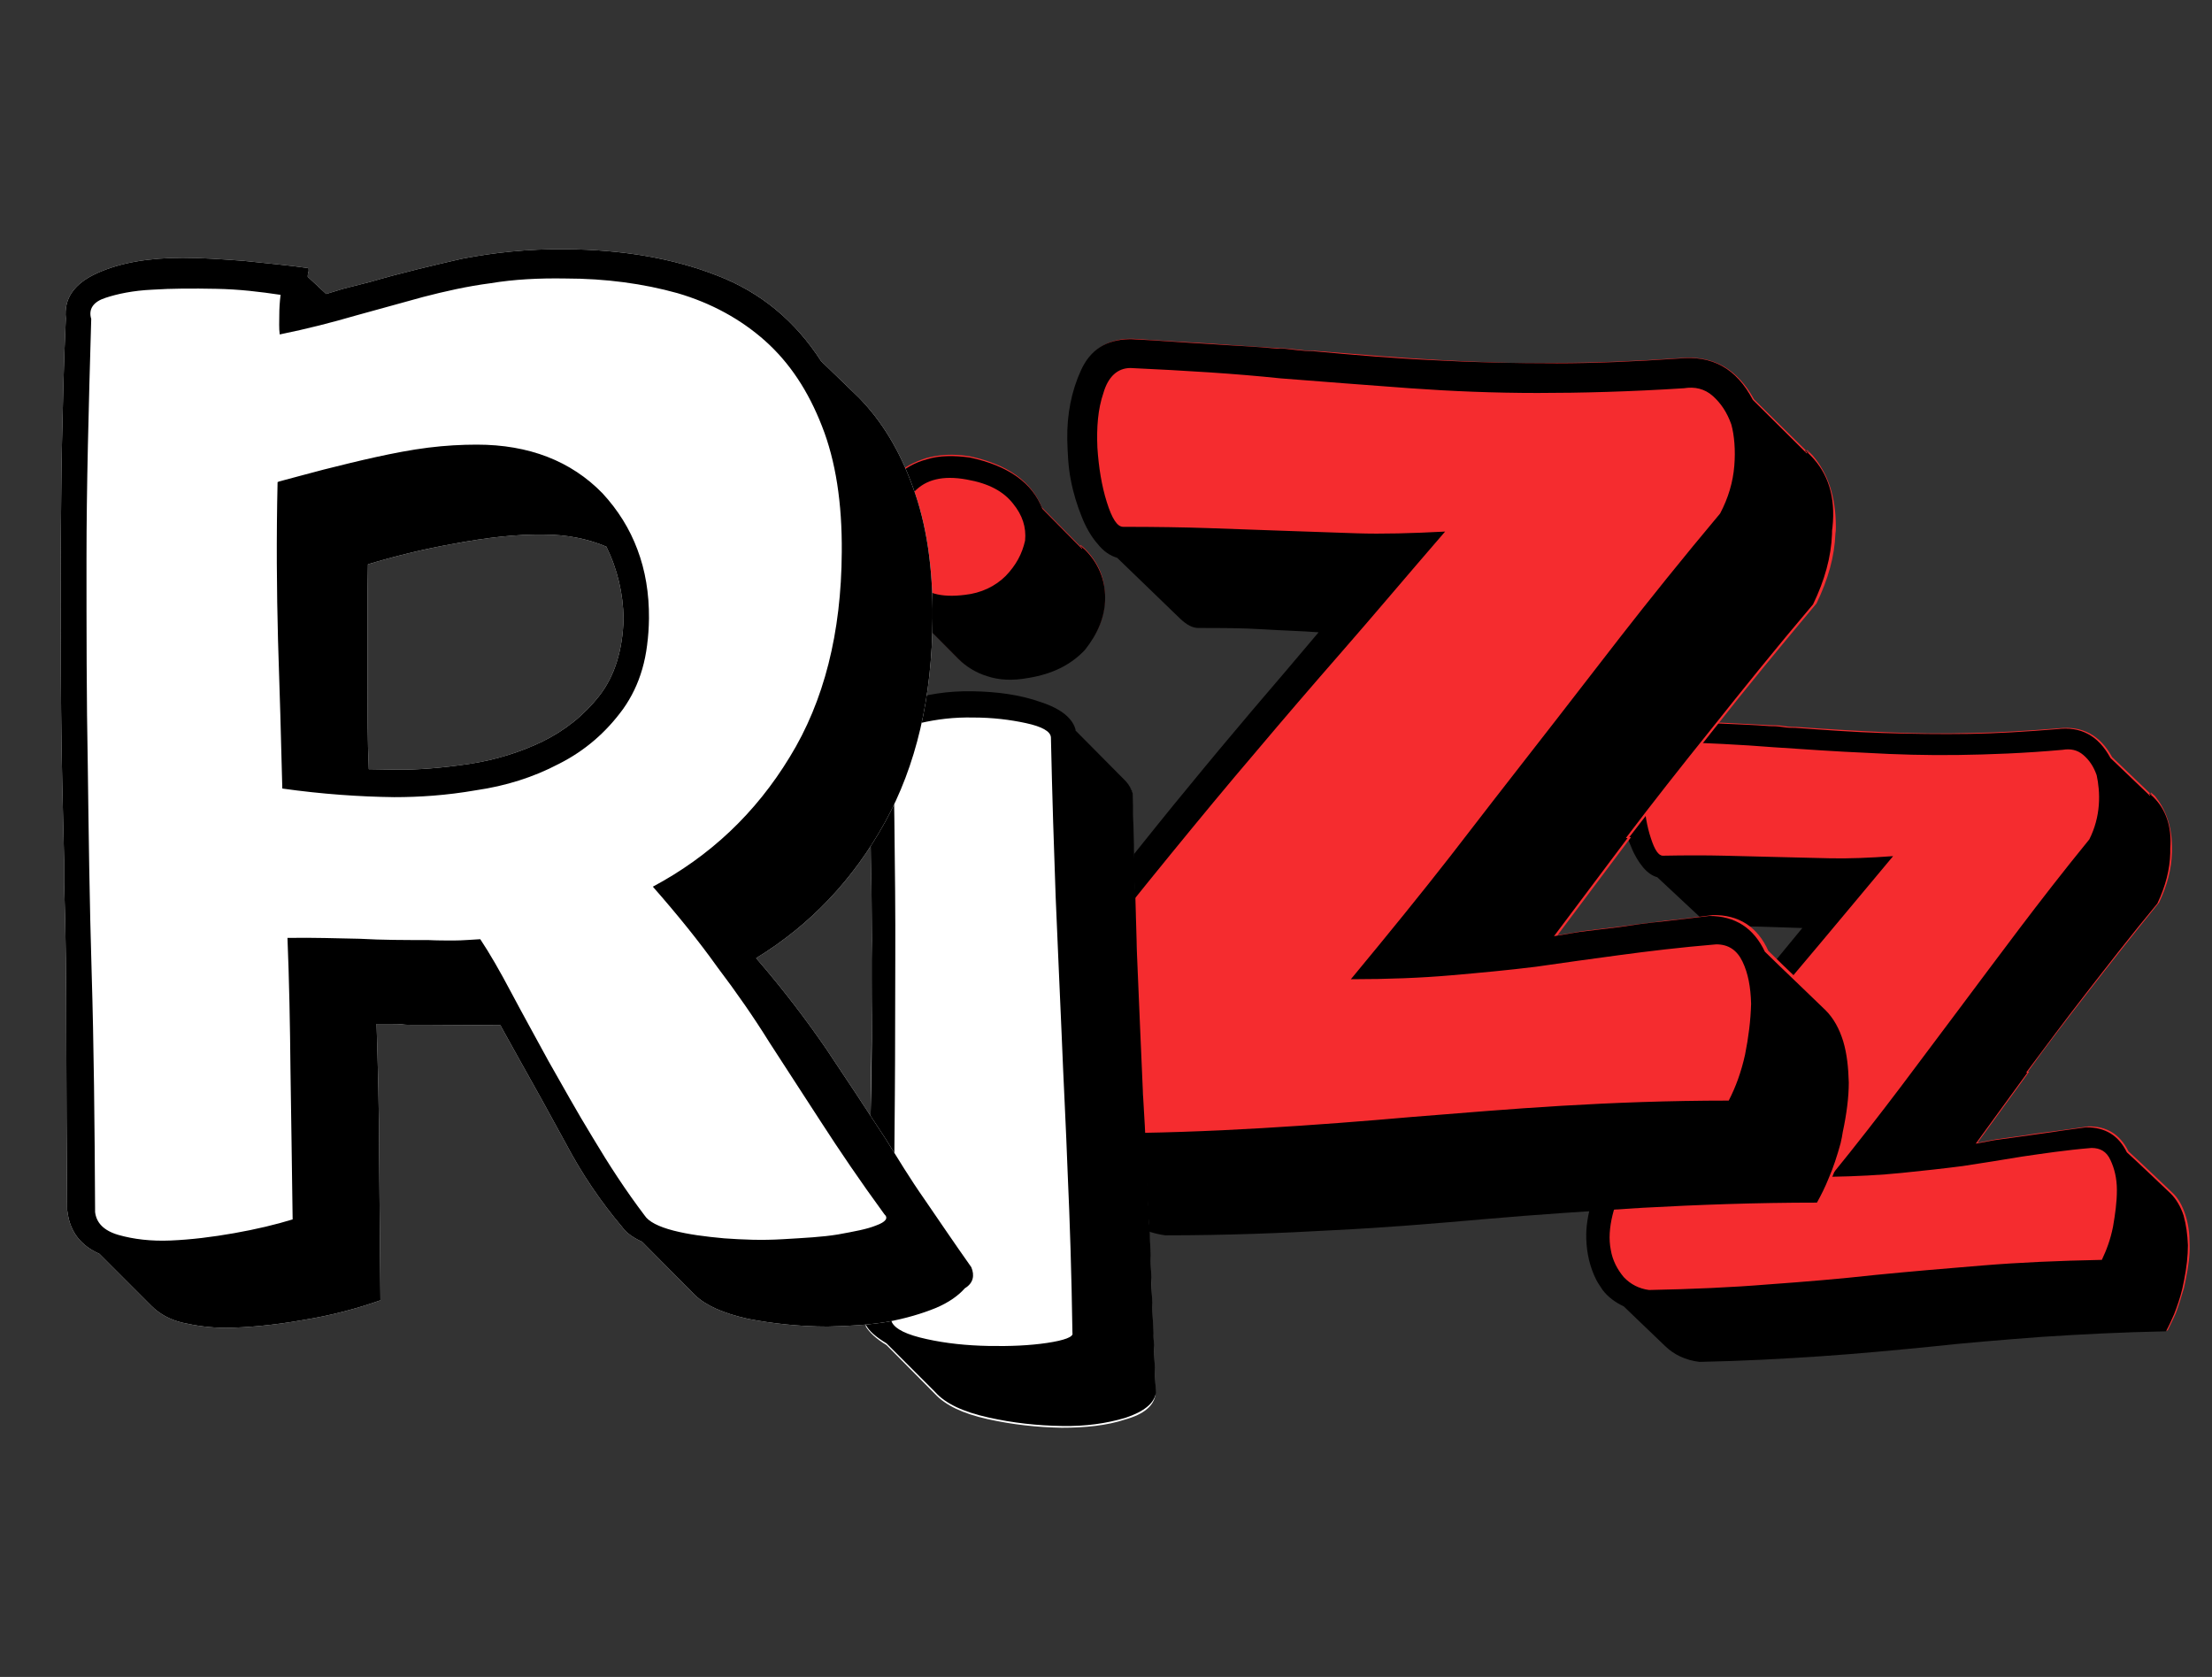 <?xml version="1.0" encoding="utf-8"?>
<!-- Generator: Adobe Illustrator 19.0.0, SVG Export Plug-In . SVG Version: 6.00 Build 0)  -->
<svg version="1.1" xmlns="http://www.w3.org/2000/svg" xmlns:xlink="http://www.w3.org/1999/xlink" x="0px" y="0px"
	 viewBox="-93 319.5 514 389.6" style="enable-background:new -93 319.5 514 389.6;" xml:space="preserve">
<rect x="-93" y="319.5" width="514" height="389.6" fill="#333333" stroke="none"/>
<style type="text/css">
	.st0{display:none;}
	.st1{display:inline;}
	.st2{fill:#F52C2F;}
	.st3{fill:#FFFFFF;}
</style>
<g id="Layer_1" class="st0">
	<g id="Layer_2" class="st1">
	</g>
	<g class="st1">
		<path d="M-116.2,656.3l-0.7-260.5c-0.1-14.2,11.4-25.8,25.7-25.8l260.5-0.7c14.2-0.1,25.8,11.4,25.8,25.7l0.6,260.5
			c0.1,14.2-11.4,25.8-25.7,25.8L-90.4,682C-104.6,682-116.1,670.5-116.2,656.3z"/>
		<g>
			<path class="st2" d="M-106.8,670.5c-15.8,0-28.7-12.9-28.8-28.7l-0.7-260.5c-0.1-15.8,12.8-28.8,28.7-28.8l260.6-0.7
				c15.7,0,28.6,12.9,28.7,28.7l0.6,260.5c0.1,15.8-12.8,28.8-28.7,28.8L-106.8,670.5L-106.8,670.5z"/>
			<path d="M153,354.8c14.1,0,25.6,11.5,25.7,25.7l0.6,260.5c0.1,14.2-11.4,25.8-25.7,25.8l-260.5,0.7c-14.1,0-25.7-11.5-25.8-25.7
				l-0.7-260.5c-0.1-14.2,11.4-25.8,25.7-25.8l260.5-0.7C153,354.8,153,354.8,153,354.8 M153.1,348.8v6V348.8L153.1,348.8l-0.1,0
				l-260.5,0.7c-17.5,0.1-31.7,14.4-31.7,31.9l0.7,260.5c0.1,17.4,14.3,31.6,31.8,31.7l260.5-0.7c17.5-0.1,31.7-14.4,31.7-31.9
				l-0.6-260.5C184.7,363,170.4,348.8,153.1,348.8L153.1,348.8z"/>
		</g>
	</g>
	<g class="st1">
		<path class="st3" d="M128.6,439.9c-3.4,3.5-8,5.9-13.8,6.8c-4,0.5-7.2,0.4-10.1-0.5c-2.8-1-5.2-2.4-7.1-4.3l-10.6-10.7
			c-3.6-1.5-6.2-4.1-8-7.6c-1.8-3.5-2.6-7.1-2.7-11.1c0-2.7,0.5-5.4,1.6-8.2c1-2.7,2.5-4.9,4.5-6.8c1.9-1.9,4.5-3.3,7.5-4.2
			c3.2-0.9,6.5-1,10.5-0.4c9.3,2,15.1,6.2,17.7,12.5l9.7,9.8c-0.1-0.2,0-0.3-0.2-0.3c-0.1,0-0.2-0.2-0.2-0.3l0.9,0.8
			c3.3,3.4,5,7.3,5,11.8C133.7,432.1,132,436.2,128.6,439.9z"/>
		<path class="st3" d="M146,622c-0.4,2.7-2.8,4.8-7.5,6.1c-4.5,1.4-9.7,2-15.5,2c-6-0.1-11.9-0.7-18-2.1c-6.1-1.4-10.3-3.4-12.9-6.2
			l-11.8-11.9c-2.6-1.6-4.2-3.1-5.1-4.5c-0.1-1.4,0.2-2.8,0.2-4.3c0-1.5,0.2-3,0.2-4.6l0.1-16.6c0.2-9.4,0.5-18,0.6-26
			c0.1-8.1,0.3-16.2,0.3-24.3c0.1-6,0-12.1,0-18.1c0-4.7-0.1-9.3-0.1-13.8c-0.1-4.2-0.1-8.6-0.2-13.2c-0.1-6.8-0.3-14.1-0.5-21.6
			l-0.1-1.5c0.8-3.9,3.8-6.7,9-8.3c5.2-1.7,10.7-2.5,16.6-2.5c6,0.1,11.4,0.8,16.6,2.6c5.1,1.8,7.9,4,8.6,7l12.1,12.2
			c1,0.9,1.7,1.9,1.7,2.9c0.3,14.4,0.7,27.5,1.1,39.3c0.3,11.8,0.9,23.2,1.5,34.2c0.5,10,0.9,20,1.4,30.6c0.1,1.2,0.2,2.3,0.2,3.6
			c0.4,7.3,0.7,15.3,0.8,23.9C145.8,611.5,145.8,616.7,146,622z"/>
		<path id="XMLID_19_" d="M145.5,606.7c-0.3-8.6-0.6-16.5-0.8-23.9c-0.1-1.3-0.1-2.3-0.2-3.6c-0.5-10.4-0.9-20.6-1.4-30.6
			c-0.5-11.1-1-22.4-1.5-34.2c-0.3-11.8-0.8-24.9-1.1-39.3c-0.2-1-0.8-2-1.7-2.9l-12.1-12.2c-0.6-3-3.5-5.3-8.6-7
			c-5.1-1.8-10.7-2.5-16.6-2.6c-6-0.1-11.5,0.7-16.6,2.5c-5.2,1.7-8.1,4.5-9,8.3l0.1,1.5c0.3,7.7,0.3,14.7,0.5,21.6
			c0,4.7,0.2,9,0.2,13.2c0,4.7,0.1,9.3,0.1,13.8c-0.1,6,0,12.1,0,18.1c0,8-0.2,16.3-0.3,24.3c-0.1,8.1-0.3,16.8-0.6,26l-0.1,16.6
			c0,1.6-0.1,3.1-0.2,4.6c0,1.5-0.2,3-0.2,4.3c0.8,1.4,2.4,2.9,5.1,4.5l11.8,11.9c2.6,2.8,6.8,4.8,12.9,6.2c6.1,1.4,11.9,2,18,2.1
			c5.7,0.1,10.8-0.6,15.5-2c4.5-1.4,7-3.5,7.5-6.1C145.8,616.7,145.8,611.5,145.5,606.7z M119.6,609.4c-4.2,0.6-9,0.8-14.3,0.7
			c-5.4-0.2-10.4-0.7-15.2-1.7c-4.8-1-7.6-2.4-8.5-4.3c0.3-13.8,0.4-26.5,0.6-38.2c0.1-11.6,0.2-22.9,0.2-33.8c0-11,0.1-22.1,0-33.1
			c-0.1-11.1-0.2-23.3-0.5-36.3c0.3-2.2,2.7-3.7,6.7-4.7c4.1-1,8.3-1.5,13-1.4c4.7,0,8.9,0.5,12.8,1.4c3.8,0.9,6,2,6.1,3.5
			c0.3,14.4,0.7,27.4,1.2,38.9c0.5,11.5,1,22.8,1.5,33.8c0.5,10.9,1,22.2,1.5,33.8c0.5,11.6,1,24.5,1.2,38.9
			C126,607.9,123.8,608.8,119.6,609.4z M133.8,427.5c0-4.5-1.6-8.5-5-11.8l-0.9-0.8c0.1,0.2,0,0.3,0.2,0.3c0.1,0,0.2,0.2,0.2,0.3
			l-9.7-9.8c-2.4-6.3-8.4-10.5-17.7-12.5c-3.9-0.6-7.4-0.6-10.5,0.4c-3.2,0.9-5.6,2.3-7.5,4.2c-2,1.9-3.4,4.1-4.5,6.8
			c-1,2.7-1.5,5.5-1.6,8.2c0,4,0.8,7.7,2.7,11.1c1.8,3.4,4.4,6,8,7.6l10.6,10.7c2,2,4.4,3.4,7.1,4.3c2.8,1,6,1.1,10.1,0.5
			c5.8-1,10.3-3.2,13.8-6.8C132,436.2,133.7,432.1,133.8,427.5z M109.5,422.1c-2.6,2.5-6,4.2-10,4.6c-5.7,0.8-10-0.3-12.6-3.7
			c-2.8-3.2-4.1-6.7-4-10.7c0-4,1.5-7.3,4.2-10.6c2.8-3,7.1-4.1,12.8-3c5.4,1,9.1,2.9,11.4,5.9c2.3,2.9,3.2,5.8,3,9
			C113.5,416.7,112,419.5,109.5,422.1z"/>
	</g>
	<g class="st1">
		<path class="st3" d="M101.8,610.7c-4.1-5.8-7.6-10.9-10.8-15.7c-3.3-4.7-6.1-9.4-8.9-13.9c-4.7-7.2-9.3-14.1-13.8-20.7
			c-4.6-6.7-9.9-13.6-16.2-21c12.6-7.7,22.5-18.1,29.8-31.3c7.3-13.2,11-28.8,11-47.2c0.1-11.7-1.4-21.8-4.6-30.3
			c-3.1-8.5-7.2-15.3-12.5-20.7l-8.6-8.3c-5.9-9.2-13.9-15.9-24.1-19.8c-10.1-4-21.8-5.9-34.8-6.1c-8.8-0.1-16.7,0.7-24,2.2
			c-7.1,1.5-14.3,3.3-21.4,5.3l-6.3,1.6l-3.9,1.2l-4.3-4c0-0.5,0.1-0.7,0.1-1c0.2-0.2,0.1-0.5,0.1-1c-4.7-0.7-9.6-1.1-15-1.7
			c-5.2-0.4-9.9-0.7-14-0.7c-7.8,0-14.3,1.1-19.7,3.5c-5.3,2.3-7.9,5.9-7.3,10.5c-0.5,10.4-0.7,20.1-0.9,28.7
			c-0.1,8.7-0.2,17.4-0.3,26c0,12.5,0,24.4,0.1,35.8c0.1,11.5,0.4,22.9,0.7,34.5l0,5.2c0.4,11.3,0.5,23,0.5,35.2
			c0.1,12.2,0.1,25.5,0.2,40.2l0.1,0.6c0.6,4.5,3.1,7.6,7.4,9.5l12,12.1c1.9,1.9,4.3,3.2,7.2,3.9c3.1,0.7,6.4,1.2,10.3,1.2
			c5-0.1,10.7-0.6,17.5-1.8c6.8-1.1,12.6-2.7,18-4.5c-0.1-11.1-0.2-22.1-0.3-33.2c0-10.9-0.3-21.2-0.6-30.6c1.5,0,2.5,0,3.5,0
			c0.9,0,1.8,0,2.5,0.1c0.7,0.1,1.5,0.1,2.3,0.1c0.9,0,2,0,3.4,0l17,0.1l0.3,0.6l4,7.1c3.5,6.1,7,12.6,10.8,19.6
			c3.7,6.9,8.1,13.4,13,19.3c0.8,1.2,2.4,2.4,4.6,3.4l12.2,12.4c2.5,2.4,6.5,4.2,12.3,5.4c5.7,1.1,12,1.7,18.4,1.8
			c5-0.1,9.5-0.4,13.8-1.1s8-1.9,11.1-3.2c3.1-1.3,5.2-2.9,6.8-4.6C102.3,614.4,102.5,612.6,101.8,610.7z M15.9,478.7
			c-3.5,4.5-7.9,8-13.2,10.6c-5.1,2.5-10.9,4.2-17,5.2c-6.2,0.9-11.8,1.4-16.9,1.3l-6.2-0.1c-0.3-6.5-0.3-13.3-0.3-20
			c0-6.7,0-13.7,0-20.9l0.1-6.4c5.9-1.8,12.6-3.4,20-4.7c7.5-1.4,14.2-2.1,20.7-2.1c5.3,0,10.2,1,14.4,2.8c2.6,5.3,3.9,10.8,4,16.6
			C21.2,468.3,19.4,474.3,15.9,478.7z"/>
		<g>
			<path d="M27.3,460.9c0.1-11.7-3.5-21.3-10.9-28.8c-7.3-7.5-17-11.2-29-11.3c-3.5,0-7.3,0.2-11.2,0.7c-4,0.5-8,1.3-12.1,2.2
				c-4.1,0.9-8.1,1.9-12,2.8c-3.9,1-7.3,1.9-10.4,2.8c-0.3,13-0.2,25.1,0.1,36.4c0.4,11.4,0.7,22.8,1,34.3c9.1,1.3,17.9,1.9,25.8,2
				c5.7,0,12-0.4,18.9-1.5c6.8-1,13.2-3,19.1-6.1c5.9-3,10.7-7.2,14.7-12.6C25.2,476.5,27.2,469.5,27.3,460.9z M15.9,478.7
				c-3.5,4.5-7.9,8-13.2,10.6c-5.1,2.5-10.9,4.2-17,5.2c-6.2,0.9-11.8,1.4-16.9,1.3l-6.2-0.1c-0.3-6.5-0.3-13.3-0.3-20
				c0-6.7,0-13.7,0-20.9l0.1-6.4c5.9-1.8,12.6-3.4,20-4.7c7.5-1.4,14.2-2.1,20.7-2.1c5.3,0,10.2,1,14.4,2.8c2.6,5.3,3.9,10.8,4,16.6
				C21.2,468.3,19.4,474.3,15.9,478.7z M27.3,460.9c0.1-11.7-3.5-21.3-10.9-28.8c-7.3-7.5-17-11.2-29-11.3c-3.5,0-7.3,0.2-11.2,0.7
				c-4,0.5-8,1.3-12.1,2.2c-4.1,0.9-8.1,1.9-12,2.8c-3.9,1-7.3,1.9-10.4,2.8c-0.3,13-0.2,25.1,0.1,36.4c0.4,11.4,0.7,22.8,1,34.3
				c9.1,1.3,17.9,1.9,25.8,2c5.7,0,12-0.4,18.9-1.5c6.8-1,13.2-3,19.1-6.1c5.9-3,10.7-7.2,14.7-12.6
				C25.2,476.5,27.2,469.5,27.3,460.9z M15.9,478.7c-3.5,4.5-7.9,8-13.2,10.6c-5.1,2.5-10.9,4.2-17,5.2c-6.2,0.9-11.8,1.4-16.9,1.3
				l-6.2-0.1c-0.3-6.5-0.3-13.3-0.3-20c0-6.7,0-13.7,0-20.9l0.1-6.4c5.9-1.8,12.6-3.4,20-4.7c7.5-1.4,14.2-2.1,20.7-2.1
				c5.3,0,10.2,1,14.4,2.8c2.6,5.3,3.9,10.8,4,16.6C21.2,468.3,19.4,474.3,15.9,478.7z M101.8,610.7c-4.1-5.8-7.6-10.9-10.8-15.7
				c-3.3-4.7-6.1-9.4-8.9-13.9c-4.7-7.2-9.3-14.1-13.8-20.7c-4.6-6.7-9.9-13.6-16.2-21c12.6-7.7,22.5-18.1,29.8-31.3
				c7.3-13.2,11-28.8,11-47.2c0.1-11.7-1.4-21.8-4.6-30.3c-3.1-8.5-7.2-15.3-12.5-20.7l-8.6-8.3c-5.9-9.2-13.9-15.9-24.1-19.8
				c-10.1-4-21.8-5.9-34.8-6.1c-8.8-0.1-16.7,0.7-24,2.2c-7.1,1.5-14.3,3.3-21.4,5.3l-6.3,1.6l-3.9,1.2l-4.3-4c0-0.5,0.1-0.7,0.1-1
				c0.2-0.2,0.1-0.5,0.1-1c-4.7-0.7-9.6-1.1-15-1.7c-5.2-0.4-9.9-0.7-14-0.7c-7.8,0-14.3,1.1-19.7,3.5c-5.3,2.3-7.9,5.9-7.3,10.5
				c-0.5,10.4-0.7,20.1-0.9,28.7c-0.1,8.7-0.2,17.4-0.3,26c0,12.5,0,24.4,0.1,35.8c0.1,11.5,0.4,22.9,0.7,34.5l0,5.2
				c0.4,11.3,0.5,23,0.5,35.2c0.1,12.2,0.1,25.5,0.2,40.2l0.1,0.6c0.6,4.5,3.1,7.6,7.4,9.5l12,12.1c1.9,1.9,4.3,3.2,7.2,3.9
				c3.1,0.7,6.4,1.2,10.3,1.2c5-0.1,10.7-0.6,17.5-1.8c6.8-1.1,12.6-2.7,18-4.5c-0.1-11.1-0.2-22.1-0.3-33.2
				c0-10.9-0.3-21.2-0.6-30.6c1.5,0,2.5,0,3.5,0c0.9,0,1.8,0,2.5,0.1c0.7,0.1,1.5,0.1,2.3,0.1c0.9,0,2,0,3.4,0l17,0.1l0.3,0.6l4,7.1
				c3.5,6.1,7,12.6,10.8,19.6c3.7,6.9,8.1,13.4,13,19.3c0.8,1.2,2.4,2.4,4.6,3.4l12.2,12.4c2.5,2.4,6.5,4.2,12.3,5.4
				c5.7,1.1,12,1.7,18.4,1.8c5-0.1,9.5-0.4,13.8-1.1s8-1.9,11.1-3.2c3.1-1.3,5.2-2.9,6.8-4.6C102.3,614.4,102.5,612.6,101.8,610.7z
				 M79.8,601.1c-2.2,0.9-5.1,1.4-8.9,2c-3.6,0.5-7.8,0.8-12.7,1c-4.9,0.2-9.2,0.1-13.5-0.2c-4.4-0.4-8.2-0.9-11.7-1.8
				s-5.8-2.1-6.7-3.5C21.9,593,18,587,14.4,580.9c-3.7-6.2-7-12.1-10.2-17.7c-3.1-5.7-6.1-11-8.7-15.9c-2.7-5-5-9-7.1-12.3
				c-2,0.1-4.1,0.3-6,0.3c-2,0-4,0-6-0.1c-5.3,0-10.6,0-15.8-0.3c-5.3-0.1-10.9-0.3-16.7-0.2c0.4,9.8,0.6,20.1,0.7,30.6
				c0.2,10.6,0.3,22.2,0.5,34.4c-3.9,1.2-8.4,2.3-13.5,3.2c-5.1,0.9-10,1.5-14.6,1.7c-4.5,0.2-8.6-0.3-12.1-1.3
				c-3.3-1-5.1-2.8-5.3-5.2c-0.1-20.5-0.3-38.9-0.8-55.3c-0.5-16.4-0.7-32.4-0.9-47.8c-0.3-15.5-0.3-31.4-0.3-47.8
				s0.5-34.8,1.1-55.4c-0.6-2.3,0.5-4,3.3-4.9c2.7-0.9,6.4-1.7,10.8-1.9c4.6-0.3,9.3-0.3,14.7-0.2s10.3,0.7,14.9,1.4
				c-0.2,1.6-0.3,3.1-0.3,4.6c0,1.5-0.1,2.9,0.1,4.5c6.3-1.3,12.2-2.8,17.6-4.4c5.4-1.5,10.4-2.9,15.5-4.3
				c4.9-1.3,10.2-2.4,15.6-3.2c5.3-0.9,11.1-1.2,17.2-1.1c9.5,0,18.1,1.2,26,3.4c7.9,2.3,14.7,6.1,20.3,11
				c5.6,5.1,9.9,11.5,13.2,19.7c3.1,8,4.7,17.8,4.6,29.2C71.9,464.3,68,480.1,60,493c-7.8,12.9-18.4,22.8-31.7,29.9
				c5.7,6.6,10.7,12.7,14.9,18.6c4.4,5.7,8.4,11.6,12,17.4c3.8,5.8,7.7,11.9,11.9,18.4c4.2,6.4,8.9,13.5,14.6,21.3
				C82.7,599.4,82,600.3,79.8,601.1z M16.6,432c-7.3-7.5-17-11.2-29-11.3c-3.5,0-7.3,0.2-11.2,0.7c-4,0.5-8,1.3-12.1,2.2
				c-4.1,0.9-8.1,1.9-12,2.8c-3.9,1-7.3,1.9-10.4,2.8c-0.3,13-0.2,25.1,0.1,36.4c0.4,11.4,0.7,22.8,1,34.3c9.1,1.3,17.9,1.9,25.8,2
				c5.7,0,12-0.4,18.9-1.5c6.8-1,13.2-3,19.1-6.1c5.9-3,10.7-7.2,14.7-12.6c3.9-5.4,5.9-12.3,5.9-20.8
				C27.4,449.2,23.8,439.7,16.6,432z M15.9,478.7c-3.5,4.5-7.9,8-13.2,10.6c-5.1,2.5-10.9,4.2-17,5.2c-6.2,0.9-11.8,1.4-16.9,1.3
				l-6.2-0.1c-0.3-6.5-0.3-13.3-0.3-20c0-6.7,0-13.7,0-20.9l0.1-6.4c5.9-1.8,12.6-3.4,20-4.7c7.5-1.4,14.2-2.1,20.7-2.1
				c5.3,0,10.2,1,14.4,2.8c2.6,5.3,3.9,10.8,4,16.6C21.2,468.3,19.4,474.3,15.9,478.7z M27.3,460.9c0.1-11.7-3.5-21.3-10.9-28.8
				c-7.3-7.5-17-11.2-29-11.3c-3.5,0-7.3,0.2-11.2,0.7c-4,0.5-8,1.3-12.1,2.2c-4.1,0.9-8.1,1.9-12,2.8c-3.9,1-7.3,1.9-10.4,2.8
				c-0.3,13-0.2,25.1,0.1,36.4c0.4,11.4,0.7,22.8,1,34.3c9.1,1.3,17.9,1.9,25.8,2c5.7,0,12-0.4,18.9-1.5c6.8-1,13.2-3,19.1-6.1
				c5.9-3,10.7-7.2,14.7-12.6C25.2,476.5,27.2,469.5,27.3,460.9z M15.9,478.7c-3.5,4.5-7.9,8-13.2,10.6c-5.1,2.5-10.9,4.2-17,5.2
				c-6.2,0.9-11.8,1.4-16.9,1.3l-6.2-0.1c-0.3-6.5-0.3-13.3-0.3-20c0-6.7,0-13.7,0-20.9l0.1-6.4c5.9-1.8,12.6-3.4,20-4.7
				c7.5-1.4,14.2-2.1,20.7-2.1c5.3,0,10.2,1,14.4,2.8c2.6,5.3,3.9,10.8,4,16.6C21.2,468.3,19.4,474.3,15.9,478.7z M27.3,460.9
				c0.1-11.7-3.5-21.3-10.9-28.8c-7.3-7.5-17-11.2-29-11.3c-3.5,0-7.3,0.2-11.2,0.7c-4,0.5-8,1.3-12.1,2.2c-4.1,0.9-8.1,1.9-12,2.8
				c-3.9,1-7.3,1.9-10.4,2.8c-0.3,13-0.2,25.1,0.1,36.4c0.4,11.4,0.7,22.8,1,34.3c9.1,1.3,17.9,1.9,25.8,2c5.7,0,12-0.4,18.9-1.5
				c6.8-1,13.2-3,19.1-6.1c5.9-3,10.7-7.2,14.7-12.6C25.2,476.5,27.2,469.5,27.3,460.9z M15.9,478.7c-3.5,4.5-7.9,8-13.2,10.6
				c-5.1,2.5-10.9,4.2-17,5.2c-6.2,0.9-11.8,1.4-16.9,1.3l-6.2-0.1c-0.3-6.5-0.3-13.3-0.3-20c0-6.7,0-13.7,0-20.9l0.1-6.4
				c5.9-1.8,12.6-3.4,20-4.7c7.5-1.4,14.2-2.1,20.7-2.1c5.3,0,10.2,1,14.4,2.8c2.6,5.3,3.9,10.8,4,16.6
				C21.2,468.3,19.4,474.3,15.9,478.7z"/>
		</g>
	</g>
	<g class="st1">
		<path class="st2" d="M424.7,523.9c0,0.4,0,0.8,0,1.3c-0.1,4.5-1.3,8.9-3.4,13.6c-7.1,8.8-13.6,16.9-19.2,24.3
			c-5.7,7.4-11.1,14.4-16.2,21.3l0.3,0l-13.9,19.1l5-0.9l7.5-1c2.7-0.5,5.5-0.8,8.3-1.2c2.7-0.3,5.8-0.8,9.1-1.2
			c5-0.1,8.6,2.1,10.8,6.7l3,2.8l4.2,3.9l4.6,4.4c1.6,1.5,2.7,3.5,3.5,5.9c0.8,2.4,1.2,5,1.2,8c0.1,2.8-0.4,6.1-1,9.5
			c-0.2,0.7-0.3,1.5-0.4,2.2c-0.7,2.5-1.4,4.7-2.2,6.8c-0.7,1.6-1.5,3.2-2.2,4.7c-11.7,0.2-23,0.8-33.6,1.5
			c-10.6,0.7-20.7,1.7-30.1,2.6c-9.4,1-19.3,1.8-29.4,2.6c-10.1,0.8-21,1.3-32.6,1.5c-3.7-0.5-6.7-1.9-9.1-4.2l-11.2-10.8
			c-2.3-1-4.2-2.5-5.7-4.4c-0.7-0.8-1.3-1.7-1.7-2.7c-1.7-3.3-2.5-6.9-2.7-11c-0.1-3.2,0.4-6.5,1.4-9.8c0.3-1.2,0.8-2.2,1.3-3.3
			c1-2.1,2.3-4.3,4.1-6.4c5.3-6.7,10.1-12.7,14.5-18.4c4.4-5.6,8.5-10.9,12.5-15.9c4-5,7.9-9.9,11.9-14.7c4-4.9,8.1-9.8,12.5-15.1
			c-3.3-0.1-6.9-0.3-10.8-0.4c-4-0.2-8.1-0.1-12.3,0c-1.2,0-2.3-0.5-3.6-1.7l-12.4-11.6c-1.4-0.3-2.7-1.3-3.8-2.7
			c-1.2-1.5-2.3-3.2-3.2-5.3c-0.9-2.1-1.6-4.4-2.2-7c-0.5-2.6-0.8-5.1-0.8-7.6c-0.1-5.1,0.7-9.5,2.5-13.5c1.8-3.9,4.8-6,9.3-6.1
			l0.3,0c5.2,0.3,10.2,0.5,14.8,0.7c4.6,0.2,9.1,0.5,13.4,0.7c1-0.1,2.1,0,3.5,0.2c1.3,0.2,2.5,0.3,3.5,0.2c8.1,0.5,16,1.1,23.5,1.4
			c7.5,0.3,15.4,0.5,23.5,0.2c7.1-0.1,15-0.6,23.5-1.3c6.4-0.7,11.1,1.9,14.4,7.8l10.7,10.2c0-0.2-0.1-0.3-0.1-0.3
			c-0.1,0-0.1-0.1-0.1-0.3l0.9,0.8c0.1,0.1,0.1,0.2,0.2,0.2C422.9,513.6,424.6,518.1,424.7,523.9z"/>
		<path id="XMLID_1_" d="M419.7,510.3c-0.1-0.1-0.1-0.2-0.2-0.2l-0.9-0.8c0,0.2,0.1,0.3,0.1,0.3s0.1,0.1,0.1,0.3l-10.6-10.2
			c-3.2-6-8-8.5-14.4-7.8c-8.5,0.7-16.4,1.1-23.5,1.3c-8.1,0.1-15.9,0-23.5-0.2c-7.5-0.2-15.4-0.8-23.5-1.4c-1,0.1-2.1,0-3.5-0.2
			s-2.5-0.3-3.5-0.2c-4.3-0.3-8.7-0.5-13.4-0.7c-4.6-0.2-9.6-0.5-14.8-0.7l-0.3,0c-4.5,0.1-7.5,2.1-9.3,6.1c-1.7,4-2.6,8.5-2.5,13.5
			c0.1,2.5,0.3,5.1,0.8,7.6c0.5,2.6,1.3,5,2.2,7c0.9,2.1,2,3.9,3.2,5.3c1.2,1.5,2.5,2.3,3.8,2.7l12.4,11.6c1.2,1.1,2.4,1.7,3.6,1.7
			c4.3-0.1,8.4-0.1,12.3,0c4,0.2,7.5,0.2,10.8,0.4c-4.4,5.4-8.4,10.4-12.5,15.1c-4,4.9-7.9,9.7-11.9,14.7c-4,5-8.1,10.3-12.5,15.9
			c-4.4,5.6-9.1,11.8-14.5,18.4c-1.7,2.1-3,4.3-4.1,6.4c-0.5,1.2-1,2.2-1.3,3.3c-1,3.2-1.5,6.5-1.4,9.8c0.1,4,1,7.7,2.7,11
			c0.5,0.9,1.2,1.9,1.7,2.7c1.5,2,3.4,3.4,5.7,4.4l11.2,10.8c2.3,2.2,5.4,3.7,9.1,4.2c11.6-0.2,22.4-0.8,32.6-1.5
			c10.2-0.7,19.9-1.7,29.4-2.6c9.4-1,19.5-1.8,30.1-2.6c10.6-0.7,21.8-1.3,33.6-1.5c0.8-1.5,1.6-3,2.2-4.7c0.9-2.1,1.6-4.5,2.2-6.8
			c0.2-0.7,0.3-1.5,0.4-2.2c0.7-3.5,1-6.8,1-9.5c-0.1-2.8-0.4-5.5-1.2-8c-0.8-2.4-1.9-4.4-3.5-5.9l-4.6-4.4l-4.2-3.9l-3-2.8
			c-2.2-4.5-5.8-6.8-10.8-6.7c-3.3,0.5-6.3,0.8-9.1,1.2c-2.8,0.3-5.6,0.8-8.3,1.2l-7.5,1l-5,0.9l13.9-19.1l-0.3,0
			c5.1-6.8,10.5-14,16.2-21.3c5.7-7.4,12-15.4,19.2-24.3c2.2-4.7,3.3-9.2,3.4-13.6c0-0.4,0-0.8,0-1.3
			C424.6,518.1,422.9,513.6,419.7,510.3z M404.9,512.4c-0.2,3.1-1,6.3-2.6,9.3c-7.1,8.8-13.4,16.9-18.9,24.1
			c-5.5,7.2-10.8,14.4-16,21.3c-5.2,6.9-10.5,14.1-16,21.3c-5.5,7.2-11.8,15.3-18.9,24.1c7.1-0.1,13.5-0.5,19.2-1s11.1-1.2,16.4-1.9
			c5.2-0.8,10.5-1.6,16.1-2.5s11.7-1.7,18.7-2.4c2.3,0,4,1,5.1,3.2c1.1,2.2,1.7,4.9,1.8,8.1c0,3.2-0.4,6.5-1,9.8
			c-0.7,3.4-1.7,6.3-3,8.9c-11.6,0.2-22.3,0.7-32.1,1.5c-9.9,0.8-19.5,1.7-28.9,2.6c-9.4,1-19.1,1.8-28.9,2.6
			c-9.9,0.8-20.5,1.3-32.1,1.5c-2.7-0.4-5-1.5-6.8-3.5c-1.8-2.1-3-4.5-3.5-7.3c-0.5-2.9-0.4-6.1,0.4-9.4c0.8-3.4,2.4-6.6,4.9-9.8
			c7-9,13.2-17.1,18.7-24c5.5-6.9,10.8-13.6,16.1-20c5.2-6.4,10.7-13,16.4-19.7c5.7-6.8,12.1-14.6,19.5-23.4
			c-6.3,0.5-12.1,0.7-17.1,0.6c-5-0.1-9.9-0.2-14.4-0.3c-4.6-0.1-9.3-0.2-14.1-0.3c-4.9-0.1-10.4-0.1-16.5,0c-1.2,0-2.2-1.5-3.3-4.7
			c-1.1-3.2-1.7-6.7-1.9-10.5c-0.2-3.9,0-7.4,1-10.6c0.9-3.2,2.6-4.9,5.2-4.9c10.6,0.4,20.2,0.8,28.9,1.5c8.7,0.6,17,1.1,25,1.5
			c8.1,0.5,16.3,0.6,24.7,0.5c8.4-0.1,17.8-0.5,28.2-1.3c2.1-0.4,4,0,5.6,1.4c1.6,1.4,2.8,3.1,3.6,5.5
			C404.8,506.6,405.1,509.4,404.9,512.4z"/>
	</g>
	<g class="st1">
		<path class="st2" d="M334.1,440.1c0,0.5,0,1.1-0.1,1.8c-0.2,6.3-2,12.5-5.1,18.9c-10.2,12.2-19.3,23.3-27.3,33.5
			c-8.1,10.2-15.8,19.9-23,29.5l0.4,0l-19.8,26.5l6.9-1.2l10.5-1.3c3.8-0.6,7.7-1,11.5-1.5c3.8-0.4,8.1-1,12.7-1.5
			c7-0.1,12,3.2,15,9.6l4.1,4l5.8,5.5l6.4,6.2c2.2,2.2,3.7,4.9,4.7,8.3c1,3.4,1.5,7.1,1.5,11.1c0.1,4-0.6,8.5-1.6,13.3
			c-0.2,1-0.5,2.1-0.6,3c-1,3.4-2,6.5-3.3,9.5c-1,2.3-2.1,4.4-3.2,6.5c-16.4,0-32.1,0.6-47,1.4c-14.9,0.8-28.9,1.9-42.1,3.1
			c-13.2,1.2-27,2.1-41.1,3c-14.1,0.8-29.3,1.3-45.5,1.4c-5.2-0.7-9.3-2.8-12.6-6l-15.4-15.3c-3.2-1.5-5.8-3.6-7.9-6.2
			c-0.9-1.2-1.8-2.5-2.4-3.8c-2.3-4.6-3.4-9.7-3.5-15.4c0-4.5,0.7-9.1,2.2-13.6c0.5-1.7,1.2-3.1,1.9-4.6c1.5-2.9,3.4-5.9,5.9-8.9
			c7.5-9.2,14.4-17.6,20.6-25.4c6.2-7.7,12-15,17.7-21.9c5.7-6.9,11.3-13.7,16.9-20.3c5.7-6.7,11.6-13.6,17.8-20.9
			c-4.6-0.3-9.6-0.6-15.1-0.8c-5.5-0.3-11.3-0.3-17.2-0.3c-1.7,0-3.2-0.7-4.9-2.5l-17.1-16.5c-2-0.5-3.7-1.8-5.3-3.9
			c-1.7-2.2-3.1-4.5-4.3-7.5c-1.1-3-2.2-6.2-2.9-9.8c-0.7-3.6-1-7.1-1-10.7c-0.1-7.1,1.2-13.2,3.7-18.8c2.6-5.4,6.9-8.3,13.2-8.3
			l0.4,0c7.3,0.5,14.2,0.9,20.6,1.3c6.5,0.4,12.7,0.9,18.7,1.3c1.4-0.1,2.9,0.1,4.9,0.4c1.9,0.3,3.5,0.4,4.9,0.4
			c11.4,0.9,22.3,1.9,32.8,2.5c10.4,0.6,21.5,1,32.8,0.8c9.9-0.1,20.9-0.5,32.9-1.3c8.9-0.8,15.5,2.9,20,11.2l14.7,14.5
			c0-0.3-0.1-0.4-0.2-0.4c-0.1,0-0.2-0.1-0.2-0.4l1.2,1.2c0.1,0.1,0.2,0.2,0.3,0.3C331.8,425.6,334.1,431.9,334.1,440.1z"/>
		<path id="XMLID_24_" d="M327.4,421c-0.1-0.1-0.2-0.2-0.3-0.3l-1.2-1.2c0,0.3,0.1,0.4,0.2,0.4s0.2,0.1,0.2,0.4l-14.6-14.5
			c-4.4-8.4-10.9-12.1-20-11.2c-11.8,0.8-22.9,1.3-32.9,1.3c-11.3,0-22.2-0.3-32.8-0.8c-10.5-0.5-21.5-1.4-32.8-2.5
			c-1.4,0.1-2.9-0.1-4.9-0.4c-2-0.3-3.5-0.4-4.9-0.4c-5.9-0.5-12.1-0.9-18.7-1.3c-6.5-0.3-13.3-0.9-20.6-1.3l-0.4,0
			c-6.3,0.1-10.6,2.8-13.2,8.3c-2.5,5.6-3.8,11.8-3.7,18.8c0.1,3.6,0.3,7.1,1,10.7c0.7,3.7,1.7,7,2.9,9.8c1.1,3,2.7,5.5,4.3,7.5
			c1.7,2.2,3.4,3.3,5.3,3.9l17.1,16.5c1.7,1.6,3.3,2.4,4.9,2.5c6,0,11.7,0,17.2,0.3c5.5,0.3,10.5,0.5,15.1,0.8
			c-6.2,7.4-12,14.3-17.8,20.9c-5.7,6.7-11.3,13.4-16.9,20.3c-5.7,6.9-11.6,14.2-17.7,21.9c-6.2,7.7-13,16.2-20.6,25.4
			c-2.4,2.9-4.3,6-5.9,8.9c-0.8,1.6-1.5,3.1-1.9,4.6c-1.4,4.4-2.2,9-2.2,13.6c0,5.6,1.3,10.8,3.5,15.4c0.7,1.3,1.6,2.7,2.4,3.8
			c2.1,2.8,4.7,4.8,7.9,6.2l15.4,15.3c3.2,3.1,7.4,5.3,12.6,6c16.2,0,31.3-0.6,45.5-1.4s27.9-1.9,41.1-3c13.1-1.2,27.2-2.1,42.1-3.1
			c14.8-0.8,30.5-1.4,47-1.4c1.1-2,2.2-4.2,3.2-6.5c1.3-2.9,2.3-6.2,3.3-9.5c0.2-1,0.5-2.1,0.6-3c1-4.9,1.6-9.5,1.6-13.3
			c-0.1-4-0.5-7.6-1.5-11.1c-1-3.4-2.6-6.2-4.7-8.3l-6.4-6.2l-5.8-5.5l-4.1-4c-3-6.4-8-9.6-15-9.6c-4.6,0.6-8.8,1-12.7,1.5
			c-3.9,0.4-7.8,1-11.5,1.5l-10.5,1.3l-6.9,1.2l19.8-26.5l-0.4,0c7.2-9.5,14.9-19.3,23-29.5c8.1-10.2,17.1-21.3,27.3-33.5
			c3.2-6.5,4.9-12.8,5.1-18.9c0-0.5,0-1.1,0.1-1.8C334.1,431.9,331.8,425.6,327.4,421z M306.7,423.6c-0.4,4.4-1.6,8.7-3.8,12.9
			c-10.2,12.2-19.1,23.3-26.9,33.3s-15.4,19.8-22.8,29.5c-7.5,9.6-15,19.4-22.8,29.5c-7.8,10-16.8,21.1-26.9,33.3
			c9.9-0.1,18.9-0.4,26.9-1c8-0.7,15.5-1.4,23-2.3c7.2-1,14.7-2.1,22.5-3.2c7.8-1.1,16.4-2.1,26.1-2.9c3.2,0,5.6,1.5,7,4.6
			c1.5,3.1,2.3,6.9,2.3,11.4c-0.1,4.5-0.7,9.1-1.7,13.7c-1,4.8-2.5,8.8-4.4,12.4c-16.2,0-31.2,0.5-44.9,1.4
			c-13.8,0.9-27.2,1.9-40.4,3c-13.1,1.2-26.7,2.2-40.4,3c-13.8,0.9-28.7,1.4-44.9,1.4c-3.7-0.6-6.9-2.2-9.4-5
			c-2.4-2.9-4.1-6.3-4.7-10.3c-0.7-4-0.4-8.5,0.8-13.1c1.2-4.8,3.5-9.2,7.1-13.5c10-12.5,18.8-23.6,26.6-33.1
			c7.8-9.5,15.4-18.8,23-27.6c7.4-8.8,15.3-17.9,23.4-27.2c8.1-9.3,17.2-20.2,27.7-32.2c-8.8,0.5-17,0.7-23.8,0.5
			c-7-0.3-13.8-0.5-20.1-0.7c-6.4-0.2-12.9-0.5-19.6-0.7c-6.8-0.2-14.5-0.3-23.1-0.3c-1.7,0-3.1-2.2-4.5-6.6
			c-1.4-4.4-2.2-9.4-2.5-14.7c-0.2-5.4,0.2-10.3,1.6-14.8c1.3-4.4,3.8-6.8,7.4-6.7c14.8,0.7,28.3,1.6,40.3,2.7
			c12.1,1,23.7,1.9,34.9,2.6c11.3,0.8,22.7,1.2,34.4,1.3s24.9-0.3,39.4-1.3c2.9-0.5,5.5,0.1,7.8,2.1c2.2,2,3.8,4.4,4.9,7.7
			C306.7,415.5,307.1,419.5,306.7,423.6z"/>
	</g>
</g>
<g id="Layer_1_copy">
	<g id="Layer_2_1_">
	</g>
	<g>
		<path class="st2" d="M411.7,516.4c0,0.3,0,0.7,0,1.1c-0.1,3.9-1.1,7.7-3,11.7c-6.2,7.6-11.7,14.6-16.6,20.9
			c-4.9,6.3-9.6,12.4-13.9,18.4l0.3,0l-12,16.5l4.3-0.8l6.5-0.9c2.3-0.4,4.7-0.7,7.1-1c2.3-0.3,5-0.7,7.8-1.1
			c4.3-0.1,7.4,1.8,9.4,5.8l2.6,2.4l3.6,3.4l4,3.8c1.4,1.3,2.3,3,3,5.1c0.7,2.1,1,4.3,1,6.9c0.1,2.5-0.3,5.3-0.9,8.2
			c-0.1,0.6-0.3,1.3-0.4,1.9c-0.6,2.1-1.2,4-1.9,5.9c-0.6,1.4-1.3,2.7-1.9,4c-10.1,0.2-19.8,0.7-29,1.3c-9.2,0.6-17.8,1.4-26,2.3
			c-8.1,0.9-16.7,1.6-25.3,2.2c-8.7,0.7-18.1,1.1-28.1,1.3c-3.2-0.4-5.8-1.7-7.9-3.6l-9.7-9.3c-2-0.9-3.6-2.1-4.9-3.8
			c-0.6-0.7-1.1-1.5-1.5-2.4c-1.5-2.8-2.2-6-2.3-9.5c-0.1-2.8,0.4-5.6,1.2-8.4c0.3-1,0.7-1.9,1.2-2.9c0.9-1.8,2-3.7,3.5-5.5
			c4.6-5.8,8.7-11,12.5-15.9c3.8-4.8,7.3-9.4,10.7-13.7c3.4-4.3,6.8-8.6,10.3-12.7c3.4-4.2,7-8.5,10.8-13.1
			c-2.8-0.1-5.9-0.3-9.3-0.3c-3.4-0.1-7-0.1-10.6,0c-1,0-2-0.4-3.1-1.5l-10.7-10c-1.2-0.3-2.3-1.1-3.3-2.3c-1.1-1.3-1.9-2.7-2.7-4.6
			c-0.7-1.8-1.4-3.8-1.9-6s-0.7-4.4-0.7-6.6c-0.1-4.4,0.6-8.2,2.1-11.6c1.6-3.4,4.2-5.2,8-5.2l0.3,0c4.5,0.2,8.8,0.4,12.8,0.6
			c4,0.2,7.9,0.4,11.5,0.6c0.8,0,1.8,0,3,0.2c1.2,0.2,2.2,0.2,3,0.2c7,0.5,13.8,0.9,20.3,1.2c6.4,0.3,13.3,0.4,20.2,0.2
			c6.1-0.1,12.9-0.5,20.3-1.1c5.5-0.6,9.6,1.6,12.4,6.7l9.2,8.8c0-0.2-0.1-0.3-0.1-0.3c-0.1,0-0.1-0.1-0.1-0.3l0.8,0.7
			c0.1,0.1,0.1,0.1,0.2,0.2C410.2,507.5,411.7,511.4,411.7,516.4z"/>
		<path id="XMLID_3_" d="M407.4,504.7c-0.1-0.1-0.1-0.1-0.2-0.2l-0.8-0.7c0,0.2,0.1,0.3,0.1,0.3c0.1,0,0.1,0.1,0.1,0.3l-9.2-8.8
			c-2.8-5.2-6.9-7.4-12.4-6.7c-7.3,0.6-14.1,1-20.3,1.1c-7,0.1-13.7,0-20.2-0.2s-13.3-0.7-20.3-1.2c-0.8,0-1.8,0-3-0.2
			c-1.2-0.2-2.2-0.2-3-0.2c-3.7-0.3-7.5-0.4-11.5-0.6c-4-0.1-8.2-0.4-12.8-0.6l-0.3,0c-3.9,0.1-6.5,1.8-8,5.2
			c-1.5,3.4-2.2,7.3-2.1,11.6c0.1,2.2,0.2,4.4,0.7,6.6c0.5,2.3,1.1,4.3,1.9,6c0.7,1.8,1.7,3.4,2.7,4.6c1.1,1.3,2.2,2,3.3,2.3
			l10.7,10c1.1,1,2,1.5,3.1,1.5c3.7-0.1,7.2-0.1,10.6,0c3.4,0.1,6.5,0.2,9.3,0.3c-3.8,4.6-7.3,8.9-10.8,13.1
			c-3.4,4.2-6.8,8.4-10.3,12.7s-7,8.9-10.7,13.7c-3.8,4.8-7.9,10.1-12.5,15.9c-1.5,1.8-2.6,3.7-3.5,5.5c-0.5,1-0.9,1.9-1.2,2.9
			c-0.8,2.8-1.3,5.6-1.2,8.4c0.1,3.5,0.9,6.7,2.3,9.5c0.4,0.8,1,1.6,1.5,2.4c1.3,1.7,3,2.9,4.9,3.8l9.7,9.3c2,1.9,4.6,3.2,7.9,3.6
			c10-0.2,19.3-0.7,28.1-1.3c8.8-0.6,17.2-1.4,25.3-2.2c8.1-0.9,16.8-1.6,26-2.3c9.1-0.6,18.8-1.1,29-1.3c0.7-1.3,1.3-2.6,1.9-4
			c0.7-1.8,1.4-3.8,1.9-5.9c0.1-0.6,0.3-1.3,0.4-1.9c0.6-3,0.9-5.8,0.9-8.2c-0.1-2.5-0.4-4.7-1-6.9c-0.7-2.1-1.7-3.8-3-5.1l-4-3.8
			l-3.6-3.4l-2.6-2.4c-1.9-3.9-5-5.8-9.4-5.8c-2.8,0.4-5.4,0.7-7.8,1.1c-2.4,0.3-4.8,0.7-7.1,1l-6.5,0.9l-4.3,0.8l12-16.5l-0.3,0
			c4.4-5.9,9-12.1,13.9-18.4c4.9-6.3,10.3-13.3,16.6-20.9c1.9-4,2.9-7.9,3-11.7c0-0.3,0-0.7,0-1.1
			C411.7,511.4,410.2,507.5,407.4,504.7z M394.7,506.5c-0.2,2.7-0.9,5.4-2.2,8c-6.2,7.6-11.6,14.6-16.3,20.8
			c-4.7,6.2-9.3,12.4-13.8,18.4c-4.5,6-9.1,12.1-13.8,18.4c-4.7,6.2-10.1,13.2-16.3,20.8c6.1-0.1,11.7-0.4,16.6-0.9
			c4.9-0.5,9.6-1,14.2-1.6c4.5-0.7,9.1-1.4,13.8-2.2c4.8-0.7,10.1-1.5,16.1-2c2,0,3.5,0.8,4.4,2.8c0.9,1.9,1.5,4.2,1.5,7
			c0,2.8-0.4,5.6-0.9,8.5c-0.6,3-1.5,5.4-2.6,7.7c-10,0.2-19.2,0.6-27.7,1.3c-8.5,0.7-16.8,1.4-24.9,2.2c-8.1,0.9-16.5,1.6-24.9,2.2
			c-8.5,0.7-17.7,1.1-27.7,1.3c-2.3-0.3-4.3-1.3-5.9-3c-1.5-1.8-2.6-3.9-3-6.3c-0.5-2.5-0.3-5.2,0.4-8.1c0.7-3,2.1-5.7,4.2-8.4
			c6-7.8,11.4-14.7,16.1-20.7s9.3-11.7,13.9-17.2c4.5-5.5,9.3-11.2,14.2-17c4.9-5.8,10.5-12.6,16.8-20.1c-5.4,0.4-10.5,0.6-14.7,0.5
			c-4.3-0.1-8.5-0.2-12.4-0.3c-3.9-0.1-8-0.2-12.1-0.3c-4.2-0.1-9-0.1-14.3,0c-1,0-1.9-1.3-2.8-4.1c-0.9-2.7-1.4-5.8-1.7-9.1
			c-0.2-3.4,0-6.4,0.8-9.1c0.8-2.8,2.3-4.2,4.5-4.2c9.1,0.3,17.5,0.7,24.9,1.3c7.5,0.5,14.6,1,21.6,1.3c7,0.4,14,0.6,21.3,0.5
			c7.2-0.1,15.4-0.4,24.3-1.2c1.8-0.3,3.4,0,4.8,1.2c1.4,1.2,2.4,2.7,3.1,4.7C394.6,501.4,394.9,503.9,394.7,506.5z"/>
	</g>
	<g>
		<path class="st2" d="M333.6,441.9c0,0.4,0,1-0.1,1.5c-0.2,5.4-1.7,10.7-4.4,16.3c-8.8,10.5-16.7,20.1-23.6,28.9
			c-7,8.8-13.6,17.2-19.9,25.4l0.4,0l-17.1,22.8l6-1l9.1-1.1c3.3-0.5,6.6-0.8,10-1.3c3.3-0.3,7-0.8,11-1.3c6-0.1,10.4,2.7,12.9,8.3
			l3.6,3.5l5,4.8l5.5,5.3c1.9,1.9,3.2,4.3,4.1,7.2c0.9,2.9,1.3,6.1,1.3,9.6c0.1,3.4-0.5,7.4-1.4,11.5c-0.2,0.9-0.4,1.8-0.5,2.6
			c-0.8,2.9-1.7,5.6-2.8,8.2c-0.9,2-1.9,3.8-2.7,5.6c-14.1,0-27.7,0.5-40.5,1.2s-24.9,1.6-36.3,2.6c-11.4,1-23.3,1.9-35.4,2.6
			c-12.2,0.7-25.3,1.2-39.2,1.2c-4.5-0.6-8-2.5-10.9-5.2l-13.3-13.2c-2.7-1.3-5-3.1-6.8-5.4c-0.8-1-1.5-2.1-2-3.3
			c-2-3.9-2.9-8.4-3-13.3c0-3.9,0.6-7.8,1.9-11.7c0.4-1.4,1-2.7,1.7-4c1.3-2.5,2.9-5.1,5.1-7.7c6.5-8,12.4-15.1,17.7-21.9
			c5.4-6.7,10.4-13,15.3-18.9s9.7-11.8,14.6-17.5c4.9-5.8,10-11.7,15.3-18c-4-0.2-8.3-0.5-13-0.7c-4.8-0.3-9.7-0.3-14.9-0.3
			c-1.4,0-2.8-0.6-4.2-2.1L166.9,449c-1.7-0.4-3.2-1.6-4.6-3.3c-1.5-1.9-2.7-3.9-3.7-6.4c-1-2.6-1.9-5.4-2.5-8.5
			c-0.6-3.1-0.9-6.2-0.8-9.2c0-6.1,1-11.4,3.2-16.2c2.2-4.7,5.9-7.2,11.3-7.2l0.4,0c6.3,0.4,12.2,0.8,17.8,1.1
			c5.6,0.4,11,0.8,16.1,1.1c1.2,0,2.5,0.1,4.2,0.3c1.6,0.2,3,0.4,4.2,0.3c9.8,0.8,19.2,1.6,28.3,2.1c9,0.5,18.5,0.9,28.3,0.7
			c8.6,0,18-0.4,28.3-1.1c7.7-0.7,13.3,2.5,17.2,9.6l12.7,12.5c0-0.3-0.1-0.4-0.2-0.4c-0.1,0-0.2-0.1-0.2-0.4l1,1
			c0.1,0.1,0.2,0.2,0.3,0.3C331.7,429.4,333.6,434.8,333.6,441.9z"/>
		<path id="XMLID_2_" d="M327.8,425.4c-0.1-0.1-0.2-0.2-0.3-0.3l-1-1c0,0.3,0.1,0.4,0.2,0.4s0.2,0.1,0.2,0.4l-12.6-12.5
			c-3.8-7.3-9.4-10.4-17.2-9.6c-10.2,0.7-19.8,1.1-28.3,1.1c-9.7,0-19.2-0.2-28.3-0.7c-9.1-0.4-18.5-1.2-28.3-2.1
			c-1.2,0-2.5-0.1-4.2-0.3c-1.7-0.2-3-0.4-4.2-0.3c-5.1-0.5-10.4-0.7-16.1-1.1c-5.6-0.3-11.5-0.8-17.8-1.1l-0.4,0
			c-5.4,0.1-9.1,2.4-11.3,7.2c-2.2,4.8-3.3,10.2-3.2,16.2c0.1,3.1,0.2,6.1,0.8,9.2c0.6,3.2,1.5,6,2.5,8.5c1,2.6,2.3,4.8,3.7,6.4
			c1.5,1.9,3,2.8,4.6,3.3l14.7,14.2c1.5,1.4,2.8,2.1,4.2,2.1c5.1,0,10.1,0,14.9,0.3c4.8,0.3,9.1,0.4,13,0.7
			c-5.4,6.4-10.4,12.3-15.3,18c-4.9,5.8-9.7,11.5-14.6,17.5c-4.9,5.9-10,12.3-15.3,18.9c-5.4,6.7-11.2,14-17.7,21.9
			c-2.1,2.5-3.7,5.2-5.1,7.7c-0.7,1.4-1.3,2.7-1.7,4c-1.2,3.8-1.9,7.8-1.9,11.7c0,4.9,1.1,9.3,3,13.3c0.6,1.1,1.4,2.3,2,3.3
			c1.8,2.4,4.1,4.1,6.8,5.4l13.3,13.2c2.8,2.7,6.4,4.6,10.9,5.2c14,0,27-0.5,39.2-1.2c12.3-0.6,24-1.6,35.4-2.6
			c11.3-1,23.5-1.8,36.3-2.6c12.7-0.7,26.3-1.2,40.5-1.2c1-1.8,1.9-3.6,2.7-5.6c1.1-2.5,2-5.3,2.8-8.2c0.2-0.9,0.4-1.8,0.5-2.6
			c0.9-4.2,1.4-8.1,1.4-11.5c-0.1-3.4-0.4-6.6-1.3-9.6c-0.9-2.9-2.2-5.3-4.1-7.2l-5.5-5.3l-5-4.8l-3.6-3.5
			c-2.6-5.5-6.9-8.3-12.9-8.3c-4,0.5-7.6,0.9-11,1.3c-3.3,0.3-6.7,0.8-10,1.3l-9.1,1.1l-6,1l17.1-22.8l-0.4,0
			c6.2-8.2,12.9-16.7,19.9-25.4c7-8.8,14.7-18.4,23.6-28.9c2.7-5.6,4.2-11,4.4-16.3c0-0.4,0-1,0.1-1.5
			C333.6,434.8,331.7,429.4,327.8,425.4z M310,427.7c-0.3,3.8-1.4,7.5-3.3,11.1c-8.8,10.5-16.5,20.1-23.2,28.7
			c-6.7,8.6-13.2,17.1-19.7,25.4c-6.4,8.2-13,16.7-19.7,25.4c-6.7,8.6-14.5,18.2-23.2,28.7c8.6,0,16.3-0.3,23.2-0.9
			c6.9-0.6,13.4-1.2,19.8-2c6.2-0.9,12.7-1.8,19.4-2.7c6.7-0.9,14.1-1.8,22.5-2.5c2.8,0,4.8,1.3,6.1,4c1.3,2.7,1.9,5.9,2,9.8
			c-0.1,3.9-0.6,7.8-1.4,11.8c-0.9,4.1-2.2,7.6-3.8,10.7c-14,0-26.9,0.5-38.7,1.2c-11.9,0.7-23.5,1.7-34.9,2.6
			c-11.3,1-23,1.9-34.9,2.6c-11.9,0.7-24.7,1.2-38.7,1.2c-3.2-0.5-6-1.9-8.1-4.4c-2.1-2.5-3.5-5.4-4.1-8.9
			c-0.6-3.4-0.4-7.3,0.7-11.3c1.1-4.1,3-7.9,6.1-11.7c8.6-10.8,16.2-20.3,22.9-28.5c6.7-8.2,13.3-16.2,19.8-23.8
			c6.4-7.6,13.2-15.5,20.1-23.4c7-8,14.9-17.4,23.9-27.8c-7.6,0.4-14.6,0.6-20.6,0.4c-6-0.2-11.9-0.4-17.4-0.6
			c-5.5-0.2-11.2-0.4-16.9-0.6c-5.8-0.2-12.5-0.3-19.9-0.3c-1.4,0-2.6-1.9-3.8-5.7c-1.2-3.8-1.9-8.1-2.2-12.7
			c-0.2-4.7,0.1-8.9,1.4-12.7c1.1-3.8,3.3-5.8,6.3-5.8c12.8,0.6,24.4,1.3,34.8,2.4c10.4,0.8,20.4,1.6,30.1,2.3
			c9.7,0.7,19.6,1.1,29.7,1.1s21.5-0.3,34-1.1c2.5-0.4,4.8,0.1,6.7,1.8c1.9,1.7,3.3,3.8,4.3,6.6C310,420.6,310.3,424.1,310,427.7z"
			/>
	</g>
	<g>
		<path class="st2" d="M158.9,470.2c-3.2,3.4-7.6,5.6-13.1,6.5c-3.8,0.5-6.9,0.4-9.6-0.4c-2.7-0.9-4.9-2.2-6.8-4.1L119.4,462
			c-3.4-1.4-5.9-3.9-7.6-7.3c-1.7-3.4-2.4-6.8-2.5-10.6c0-2.6,0.5-5.2,1.5-7.8c1-2.5,2.4-4.7,4.3-6.4c1.8-1.8,4.3-3.1,7.2-4
			c3-0.8,6.2-1,10-0.4c8.9,1.9,14.4,5.9,16.8,11.9l9.2,9.3c0-0.2,0-0.3-0.1-0.3c-0.1,0-0.2-0.2-0.1-0.3l0.9,0.8
			c3.2,3.2,4.8,6.9,4.7,11.2C163.8,462.8,162.1,466.7,158.9,470.2z"/>
		<path class="st3" d="M175.5,643.5c-0.4,2.6-2.7,4.6-7.1,5.8c-4.2,1.4-9.2,1.9-14.7,1.9c-5.7-0.1-11.3-0.7-17.2-2
			c-5.8-1.3-9.8-3.2-12.3-5.9L113,632c-2.5-1.5-4-3-4.8-4.3c-0.1-1.3,0.2-2.7,0.2-4c0-1.4,0.2-2.9,0.2-4.4l0.1-15.8
			c0.2-8.9,0.5-17.1,0.6-24.7c0.1-7.7,0.2-15.4,0.3-23.1c0.1-5.7,0-11.5,0-17.2c0-4.4-0.1-8.9-0.1-13.2c-0.1-4-0.1-8.2-0.2-12.5
			c-0.1-6.5-0.3-13.4-0.5-20.6l-0.1-1.4c0.7-3.7,3.6-6.4,8.5-7.9c4.9-1.6,10.2-2.4,15.8-2.4c5.7,0.1,10.9,0.8,15.8,2.5
			c4.8,1.7,7.5,3.8,8.2,6.7l11.5,11.6c1,0.9,1.6,1.8,1.6,2.8c0.3,13.7,0.6,26.1,1,37.4c0.3,11.2,0.8,22.1,1.4,32.6
			c0.4,9.5,0.9,19.1,1.4,29.1c0.1,1.1,0.2,2.2,0.2,3.4c0.3,7,0.6,14.6,0.8,22.7C175.3,633.5,175.3,638.4,175.5,643.5z"/>
		<path id="XMLID_4_" d="M175,629c-0.3-8.1-0.6-15.7-0.8-22.7c-0.1-1.2-0.1-2.2-0.2-3.4c-0.4-9.9-0.8-19.6-1.4-29.1
			c-0.5-10.6-0.9-21.4-1.4-32.6c-0.3-11.2-0.7-23.7-1-37.4c-0.2-0.9-0.8-1.9-1.6-2.8L157,489.3c-0.6-2.8-3.3-5.1-8.2-6.7
			c-4.8-1.7-10.1-2.4-15.8-2.5c-5.7-0.1-11,0.7-15.8,2.4c-4.9,1.6-7.7,4.3-8.5,7.9l0.1,1.4c0.3,7.3,0.2,14,0.5,20.6
			c0,4.4,0.1,8.5,0.2,12.5c0,4.4,0.1,8.9,0.1,13.2c-0.1,5.7,0,11.5,0,17.2c0,7.6-0.1,15.5-0.3,23.1c-0.1,7.7-0.3,16-0.6,24.7
			l-0.1,15.8c0,1.5-0.1,3-0.2,4.4s-0.2,2.9-0.2,4c0.7,1.4,2.3,2.8,4.8,4.3l11.3,11.3c2.4,2.7,6.5,4.6,12.3,5.9
			c5.8,1.3,11.4,1.9,17.2,2c5.5,0.1,10.3-0.6,14.7-1.9c4.2-1.4,6.7-3.3,7.1-5.8C175.3,638.4,175.3,633.5,175,629z M150.3,631.5
			c-4,0.6-8.6,0.8-13.6,0.7c-5.1-0.1-9.9-0.6-14.4-1.6c-4.6-1-7.3-2.3-8.1-4c0.3-13.2,0.4-25.2,0.6-36.4c0.1-11.1,0.2-21.8,0.2-32.2
			c0-10.4,0.1-21,0-31.5c-0.1-10.6-0.2-22.1-0.5-34.5c0.3-2.1,2.5-3.5,6.3-4.5c3.9-0.9,7.9-1.4,12.4-1.3c4.4,0,8.5,0.5,12.2,1.3
			s5.7,1.9,5.8,3.3c0.3,13.7,0.7,26,1.1,37c0.5,10.9,0.9,21.7,1.4,32.2c0.4,10.3,1,21.1,1.4,32.2c0.5,11,0.9,23.3,1.1,37
			C156.5,630.1,154.3,630.9,150.3,631.5z M163.8,458.4c0-4.3-1.6-8.1-4.7-11.2l-0.9-0.8c0,0.2,0,0.3,0.1,0.3c0.1,0,0.2,0.2,0.1,0.3
			l-9.2-9.3c-2.3-6-7.9-10-16.8-11.9c-3.7-0.5-7.1-0.5-10,0.4c-3,0.8-5.3,2.2-7.2,4c-1.9,1.8-3.3,3.9-4.3,6.4
			c-1,2.5-1.5,5.2-1.5,7.8c0,3.8,0.8,7.3,2.5,10.6c1.7,3.3,4.2,5.7,7.6,7.3l10.1,10.2c1.9,1.9,4.2,3.3,6.8,4.1
			c2.7,0.9,5.8,1.1,9.6,0.4c5.5-0.9,9.8-3,13.1-6.5C162.1,466.7,163.8,462.8,163.8,458.4z M140.7,453.3c-2.4,2.4-5.7,4-9.5,4.4
			c-5.5,0.7-9.5-0.3-12-3.6c-2.7-3.1-3.9-6.4-3.8-10.2c0-3.8,1.4-7,4-10.1c2.7-2.9,6.7-3.9,12.2-2.9c5.2,0.9,8.6,2.8,10.8,5.6
			c2.2,2.7,3.1,5.5,2.8,8.6C144.5,448.2,143.1,450.8,140.7,453.3z"/>
	</g>
	<g>
		<path class="st3" d="M132.7,613.9c-4.1-5.8-7.6-11-10.9-15.8c-3.3-4.7-6.2-9.5-9-14c-4.7-7.2-9.3-14.2-13.8-20.9
			c-4.6-6.7-9.9-13.7-16.3-21.1c12.6-7.7,22.6-18.3,29.9-31.5c7.3-13.2,11-29,11.1-47.5c0.1-11.7-1.4-21.9-4.6-30.5
			c-3.1-8.6-7.3-15.4-12.6-20.8l-8.7-8.4c-6-9.3-14-16-24.2-19.9c-10.2-4-22-6-35.1-6.1c-8.9-0.1-16.8,0.8-24.1,2.2
			C7.4,381.2,0.2,382.9-7,385l-6.3,1.6l-3.9,1.2l-4.3-4c0-0.5,0.1-0.7,0.1-1c0.2-0.2,0.1-0.5,0.1-1c-4.7-0.7-9.7-1.1-15.1-1.7
			c-5.3-0.4-9.9-0.7-14.1-0.7c-7.9,0-14.4,1.1-19.8,3.5c-5.4,2.4-7.9,5.9-7.4,10.6c-0.5,10.5-0.7,20.2-0.9,28.9s-0.2,17.5-0.3,26.2
			c0,12.6,0,24.5,0.1,36.1c0.1,11.5,0.4,23,0.7,34.7l0,5.3c0.4,11.4,0.5,23.1,0.5,35.4s0.1,25.7,0.2,40.5l0.1,0.6
			c0.6,4.5,3.1,7.7,7.4,9.6l12.1,12.1c1.9,1.9,4.3,3.2,7.2,3.9c3.1,0.7,6.4,1.2,10.3,1.2c5-0.1,10.8-0.6,17.6-1.8
			c6.8-1.1,12.7-2.7,18.1-4.6c-0.1-11.2-0.2-22.2-0.3-33.4c0-11-0.3-21.3-0.6-30.8c1.5,0,2.5,0,3.5,0c0.9,0,1.8,0,2.5,0.1
			c0.7,0.1,1.5,0.1,2.3,0.1c0.9,0,2,0,3.4,0l17.1,0.1l0.3,0.6l4,7.2c3.5,6.2,7.1,12.7,10.9,19.7c3.7,7,8.1,13.5,13.1,19.4
			c0.8,1.2,2.4,2.4,4.6,3.4l12.3,12.4c2.5,2.4,6.5,4.2,12.3,5.5c5.7,1.1,12,1.8,18.5,1.8c5-0.1,9.6-0.4,13.9-1.1
			c4.3-0.8,8-1.9,11.2-3.2c3.1-1.3,5.3-2.9,6.8-4.6C133.2,617.6,133.5,615.8,132.7,613.9z M46.3,481.1c-3.6,4.6-8,8.1-13.3,10.7
			c-5.2,2.5-11,4.3-17.1,5.2c-6.2,0.9-11.9,1.4-17,1.3l-6.2-0.1c-0.3-6.6-0.3-13.3-0.3-20.1s0-13.8,0-21l0.1-6.5
			c6-1.8,12.7-3.5,20.1-4.8c7.5-1.4,14.3-2.2,20.8-2.1c5.4,0,10.2,1,14.5,2.8c2.6,5.3,3.9,10.9,4,16.7
			C51.7,470.6,49.8,476.6,46.3,481.1z"/>
		<g>
			<path d="M57.8,463.2c0.1-11.7-3.6-21.4-11-29c-7.3-7.5-17.1-11.3-29.2-11.3c-3.5,0-7.3,0.2-11.3,0.7c-4,0.5-8.1,1.3-12.2,2.2
				c-4.1,0.9-8.1,1.9-12.1,2.9c-3.9,1-7.4,2-10.5,2.8c-0.3,13.1-0.2,25.2,0.1,36.7c0.4,11.5,0.7,22.9,1,34.5c9.2,1.3,18,1.9,26,2
				c5.8,0,12.1-0.4,19-1.6c6.9-1,13.3-3,19.2-6.1c5.9-3,10.8-7.2,14.8-12.7C55.7,478.9,57.7,471.8,57.8,463.2z M46.3,481.1
				c-3.6,4.6-8,8.1-13.3,10.7c-5.2,2.5-11,4.3-17.1,5.2c-6.2,0.9-11.9,1.4-17,1.3l-6.2-0.1c-0.3-6.6-0.3-13.3-0.3-20.1s0-13.8,0-21
				l0.1-6.5c6-1.8,12.7-3.5,20.1-4.8c7.5-1.4,14.3-2.2,20.8-2.1c5.4,0,10.2,1,14.5,2.8c2.6,5.3,3.9,10.9,4,16.7
				C51.7,470.6,49.8,476.6,46.3,481.1z M57.8,463.2c0.1-11.7-3.6-21.4-11-29c-7.3-7.5-17.1-11.3-29.2-11.3c-3.5,0-7.3,0.2-11.3,0.7
				c-4,0.5-8.1,1.3-12.2,2.2c-4.1,0.9-8.1,1.9-12.1,2.9c-3.9,1-7.4,2-10.5,2.8c-0.3,13.1-0.2,25.2,0.1,36.7
				c0.4,11.5,0.7,22.9,1,34.5c9.2,1.3,18,1.9,26,2c5.8,0,12.1-0.4,19-1.6c6.9-1,13.3-3,19.2-6.1c5.9-3,10.8-7.2,14.8-12.7
				C55.7,478.9,57.7,471.8,57.8,463.2z M46.3,481.1c-3.6,4.6-8,8.1-13.3,10.7c-5.2,2.5-11,4.3-17.1,5.2c-6.2,0.9-11.9,1.4-17,1.3
				l-6.2-0.1c-0.3-6.6-0.3-13.3-0.3-20.1s0-13.8,0-21l0.1-6.5c6-1.8,12.7-3.5,20.1-4.8c7.5-1.4,14.3-2.2,20.8-2.1
				c5.4,0,10.2,1,14.5,2.8c2.6,5.3,3.9,10.9,4,16.7C51.7,470.6,49.8,476.6,46.3,481.1z M132.7,613.9c-4.1-5.8-7.6-11-10.9-15.8
				c-3.3-4.7-6.2-9.5-9-14c-4.7-7.2-9.3-14.2-13.8-20.9c-4.6-6.7-9.9-13.7-16.3-21.1c12.6-7.7,22.6-18.3,29.9-31.5
				c7.3-13.2,11-29,11.1-47.5c0.1-11.7-1.4-21.9-4.6-30.5c-3.1-8.6-7.3-15.4-12.6-20.8l-8.7-8.4c-6-9.3-14-16-24.2-19.9
				c-10.2-4-22-6-35.1-6.1c-8.9-0.1-16.8,0.8-24.1,2.2C7.4,381.2,0.2,382.9-7,385l-6.3,1.6l-3.9,1.2l-4.3-4c0-0.5,0.1-0.7,0.1-1
				c0.2-0.2,0.1-0.5,0.1-1c-4.7-0.7-9.7-1.1-15.1-1.7c-5.3-0.4-9.9-0.7-14.1-0.7c-7.9,0-14.4,1.1-19.8,3.5
				c-5.4,2.4-7.9,5.9-7.4,10.6c-0.5,10.5-0.7,20.2-0.9,28.9s-0.2,17.5-0.3,26.2c0,12.6,0,24.5,0.1,36.1c0.1,11.5,0.4,23,0.7,34.7
				l0,5.3c0.4,11.4,0.5,23.1,0.5,35.4s0.1,25.7,0.2,40.5l0.1,0.6c0.6,4.5,3.1,7.7,7.4,9.6l12.1,12.1c1.9,1.9,4.3,3.2,7.2,3.9
				c3.1,0.7,6.4,1.2,10.3,1.2c5-0.1,10.8-0.6,17.6-1.8c6.8-1.1,12.7-2.7,18.1-4.6c-0.1-11.2-0.2-22.2-0.3-33.4
				c0-11-0.3-21.3-0.6-30.8c1.5,0,2.5,0,3.5,0c0.9,0,1.8,0,2.5,0.1c0.7,0.1,1.5,0.1,2.3,0.1c0.9,0,2,0,3.4,0l17.1,0.1l0.3,0.6l4,7.2
				c3.5,6.2,7.1,12.7,10.9,19.7c3.7,7,8.1,13.5,13.1,19.4c0.8,1.2,2.4,2.4,4.6,3.4l12.3,12.4c2.5,2.4,6.5,4.2,12.3,5.5
				c5.7,1.1,12,1.8,18.5,1.8c5-0.1,9.6-0.4,13.9-1.1c4.3-0.8,8-1.9,11.2-3.2c3.1-1.3,5.3-2.9,6.8-4.6
				C133.2,617.6,133.5,615.8,132.7,613.9z M110.6,604.2c-2.2,0.9-5.1,1.4-8.9,2.1c-3.6,0.6-7.8,0.8-12.8,1.1s-9.3,0.1-13.6-0.2
				c-4.4-0.4-8.3-0.9-11.8-1.8c-3.5-0.9-5.8-2.1-6.7-3.5c-4.4-5.8-8.3-11.8-12-18c-3.8-6.2-7.1-12.2-10.3-17.8
				c-3.1-5.7-6.1-11.1-8.7-16c-2.7-5.1-5-9.1-7.2-12.4c-2,0.1-4.1,0.3-6.1,0.3c-2,0-4,0-6-0.1c-5.4,0-10.6,0-15.9-0.3
				c-5.3-0.1-10.9-0.3-16.8-0.2c0.4,9.9,0.6,20.2,0.7,30.8c0.2,10.7,0.3,22.3,0.5,34.6c-3.9,1.2-8.5,2.3-13.6,3.2
				c-5.1,0.9-10,1.5-14.7,1.7c-4.6,0.2-8.7-0.3-12.2-1.3c-3.4-1-5.1-2.8-5.4-5.3c-0.1-20.7-0.3-39.1-0.8-55.6s-0.7-32.6-0.9-48.1
				c-0.3-15.6-0.3-31.6-0.3-48.1c0-16.5,0.5-35,1.1-55.7c-0.7-2.3,0.5-4,3.3-4.9c2.7-0.9,6.4-1.7,10.9-1.9c4.6-0.3,9.3-0.3,14.8-0.2
				s10.3,0.7,15,1.4c-0.2,1.6-0.3,3.2-0.3,4.7c0,1.5-0.1,3,0.1,4.5c6.4-1.3,12.2-2.8,17.7-4.4c5.4-1.5,10.5-2.9,15.6-4.3
				c5-1.3,10.3-2.5,15.7-3.2c5.4-0.9,11.2-1.2,17.3-1.1c9.5,0,18.2,1.2,26.1,3.4c7.9,2.3,14.8,6.1,20.4,11.1
				c5.7,5.1,10,11.6,13.2,19.8c3.2,8.1,4.7,17.9,4.6,29.3c-0.1,18.7-4.1,34.6-12.1,47.6c-7.9,13-18.5,23-31.8,30.1
				c5.8,6.6,10.8,12.8,15,18.7c4.4,5.8,8.5,11.7,12.1,17.5c3.8,5.9,7.8,12,12,18.5c4.2,6.5,9,13.6,14.7,21.4
				C113.5,602.5,112.8,603.4,110.6,604.2z M47,434.1c-7.3-7.5-17.1-11.3-29.2-11.3c-3.5,0-7.3,0.2-11.3,0.7c-4,0.5-8.1,1.3-12.2,2.2
				c-4.1,0.9-8.1,1.9-12.1,2.9c-3.9,1-7.4,2-10.5,2.8c-0.3,13.1-0.2,25.2,0.1,36.7c0.4,11.5,0.7,22.9,1,34.5c9.2,1.3,18,1.9,26,2
				c5.8,0,12.1-0.4,19-1.6c6.9-1,13.3-3,19.2-6.1c5.9-3,10.8-7.2,14.8-12.7c3.9-5.5,6-12.3,5.9-21C57.9,451.5,54.2,441.9,47,434.1z
				 M46.3,481.1c-3.6,4.6-8,8.1-13.3,10.7c-5.2,2.5-11,4.3-17.1,5.2c-6.2,0.9-11.9,1.4-17,1.3l-6.2-0.1c-0.3-6.6-0.3-13.3-0.3-20.1
				s0-13.8,0-21l0.1-6.5c6-1.8,12.7-3.5,20.1-4.8c7.5-1.4,14.3-2.2,20.8-2.1c5.4,0,10.2,1,14.5,2.8c2.6,5.3,3.9,10.9,4,16.7
				C51.7,470.6,49.8,476.6,46.3,481.1z M57.8,463.2c0.1-11.7-3.6-21.4-11-29c-7.3-7.5-17.1-11.3-29.2-11.3c-3.5,0-7.3,0.2-11.3,0.7
				c-4,0.5-8.1,1.3-12.2,2.2c-4.1,0.9-8.1,1.9-12.1,2.9c-3.9,1-7.4,2-10.5,2.8c-0.3,13.1-0.2,25.2,0.1,36.7
				c0.4,11.5,0.7,22.9,1,34.5c9.2,1.3,18,1.9,26,2c5.8,0,12.1-0.4,19-1.6c6.9-1,13.3-3,19.2-6.1c5.9-3,10.8-7.2,14.8-12.7
				C55.7,478.9,57.7,471.8,57.8,463.2z M46.3,481.1c-3.6,4.6-8,8.1-13.3,10.7c-5.2,2.5-11,4.3-17.1,5.2c-6.2,0.9-11.9,1.4-17,1.3
				l-6.2-0.1c-0.3-6.6-0.3-13.3-0.3-20.1s0-13.8,0-21l0.1-6.5c6-1.8,12.7-3.5,20.1-4.8c7.5-1.4,14.3-2.2,20.8-2.1
				c5.4,0,10.2,1,14.5,2.8c2.6,5.3,3.9,10.9,4,16.7C51.7,470.6,49.8,476.6,46.3,481.1z M57.8,463.2c0.1-11.7-3.6-21.4-11-29
				c-7.3-7.5-17.1-11.3-29.2-11.3c-3.5,0-7.3,0.2-11.3,0.7c-4,0.5-8.1,1.3-12.2,2.2c-4.1,0.9-8.1,1.9-12.1,2.9
				c-3.9,1-7.4,2-10.5,2.8c-0.3,13.1-0.2,25.2,0.1,36.7c0.4,11.5,0.7,22.9,1,34.5c9.2,1.3,18,1.9,26,2c5.8,0,12.1-0.4,19-1.6
				c6.9-1,13.3-3,19.2-6.1c5.9-3,10.8-7.2,14.8-12.7C55.7,478.9,57.7,471.8,57.8,463.2z M46.3,481.1c-3.6,4.6-8,8.1-13.3,10.7
				c-5.2,2.5-11,4.3-17.1,5.2c-6.2,0.9-11.9,1.4-17,1.3l-6.2-0.1c-0.3-6.6-0.3-13.3-0.3-20.1s0-13.8,0-21l0.1-6.5
				c6-1.8,12.7-3.5,20.1-4.8c7.5-1.4,14.3-2.2,20.8-2.1c5.4,0,10.2,1,14.5,2.8c2.6,5.3,3.9,10.9,4,16.7
				C51.7,470.6,49.8,476.6,46.3,481.1z"/>
		</g>
	</g>
</g>
</svg>
